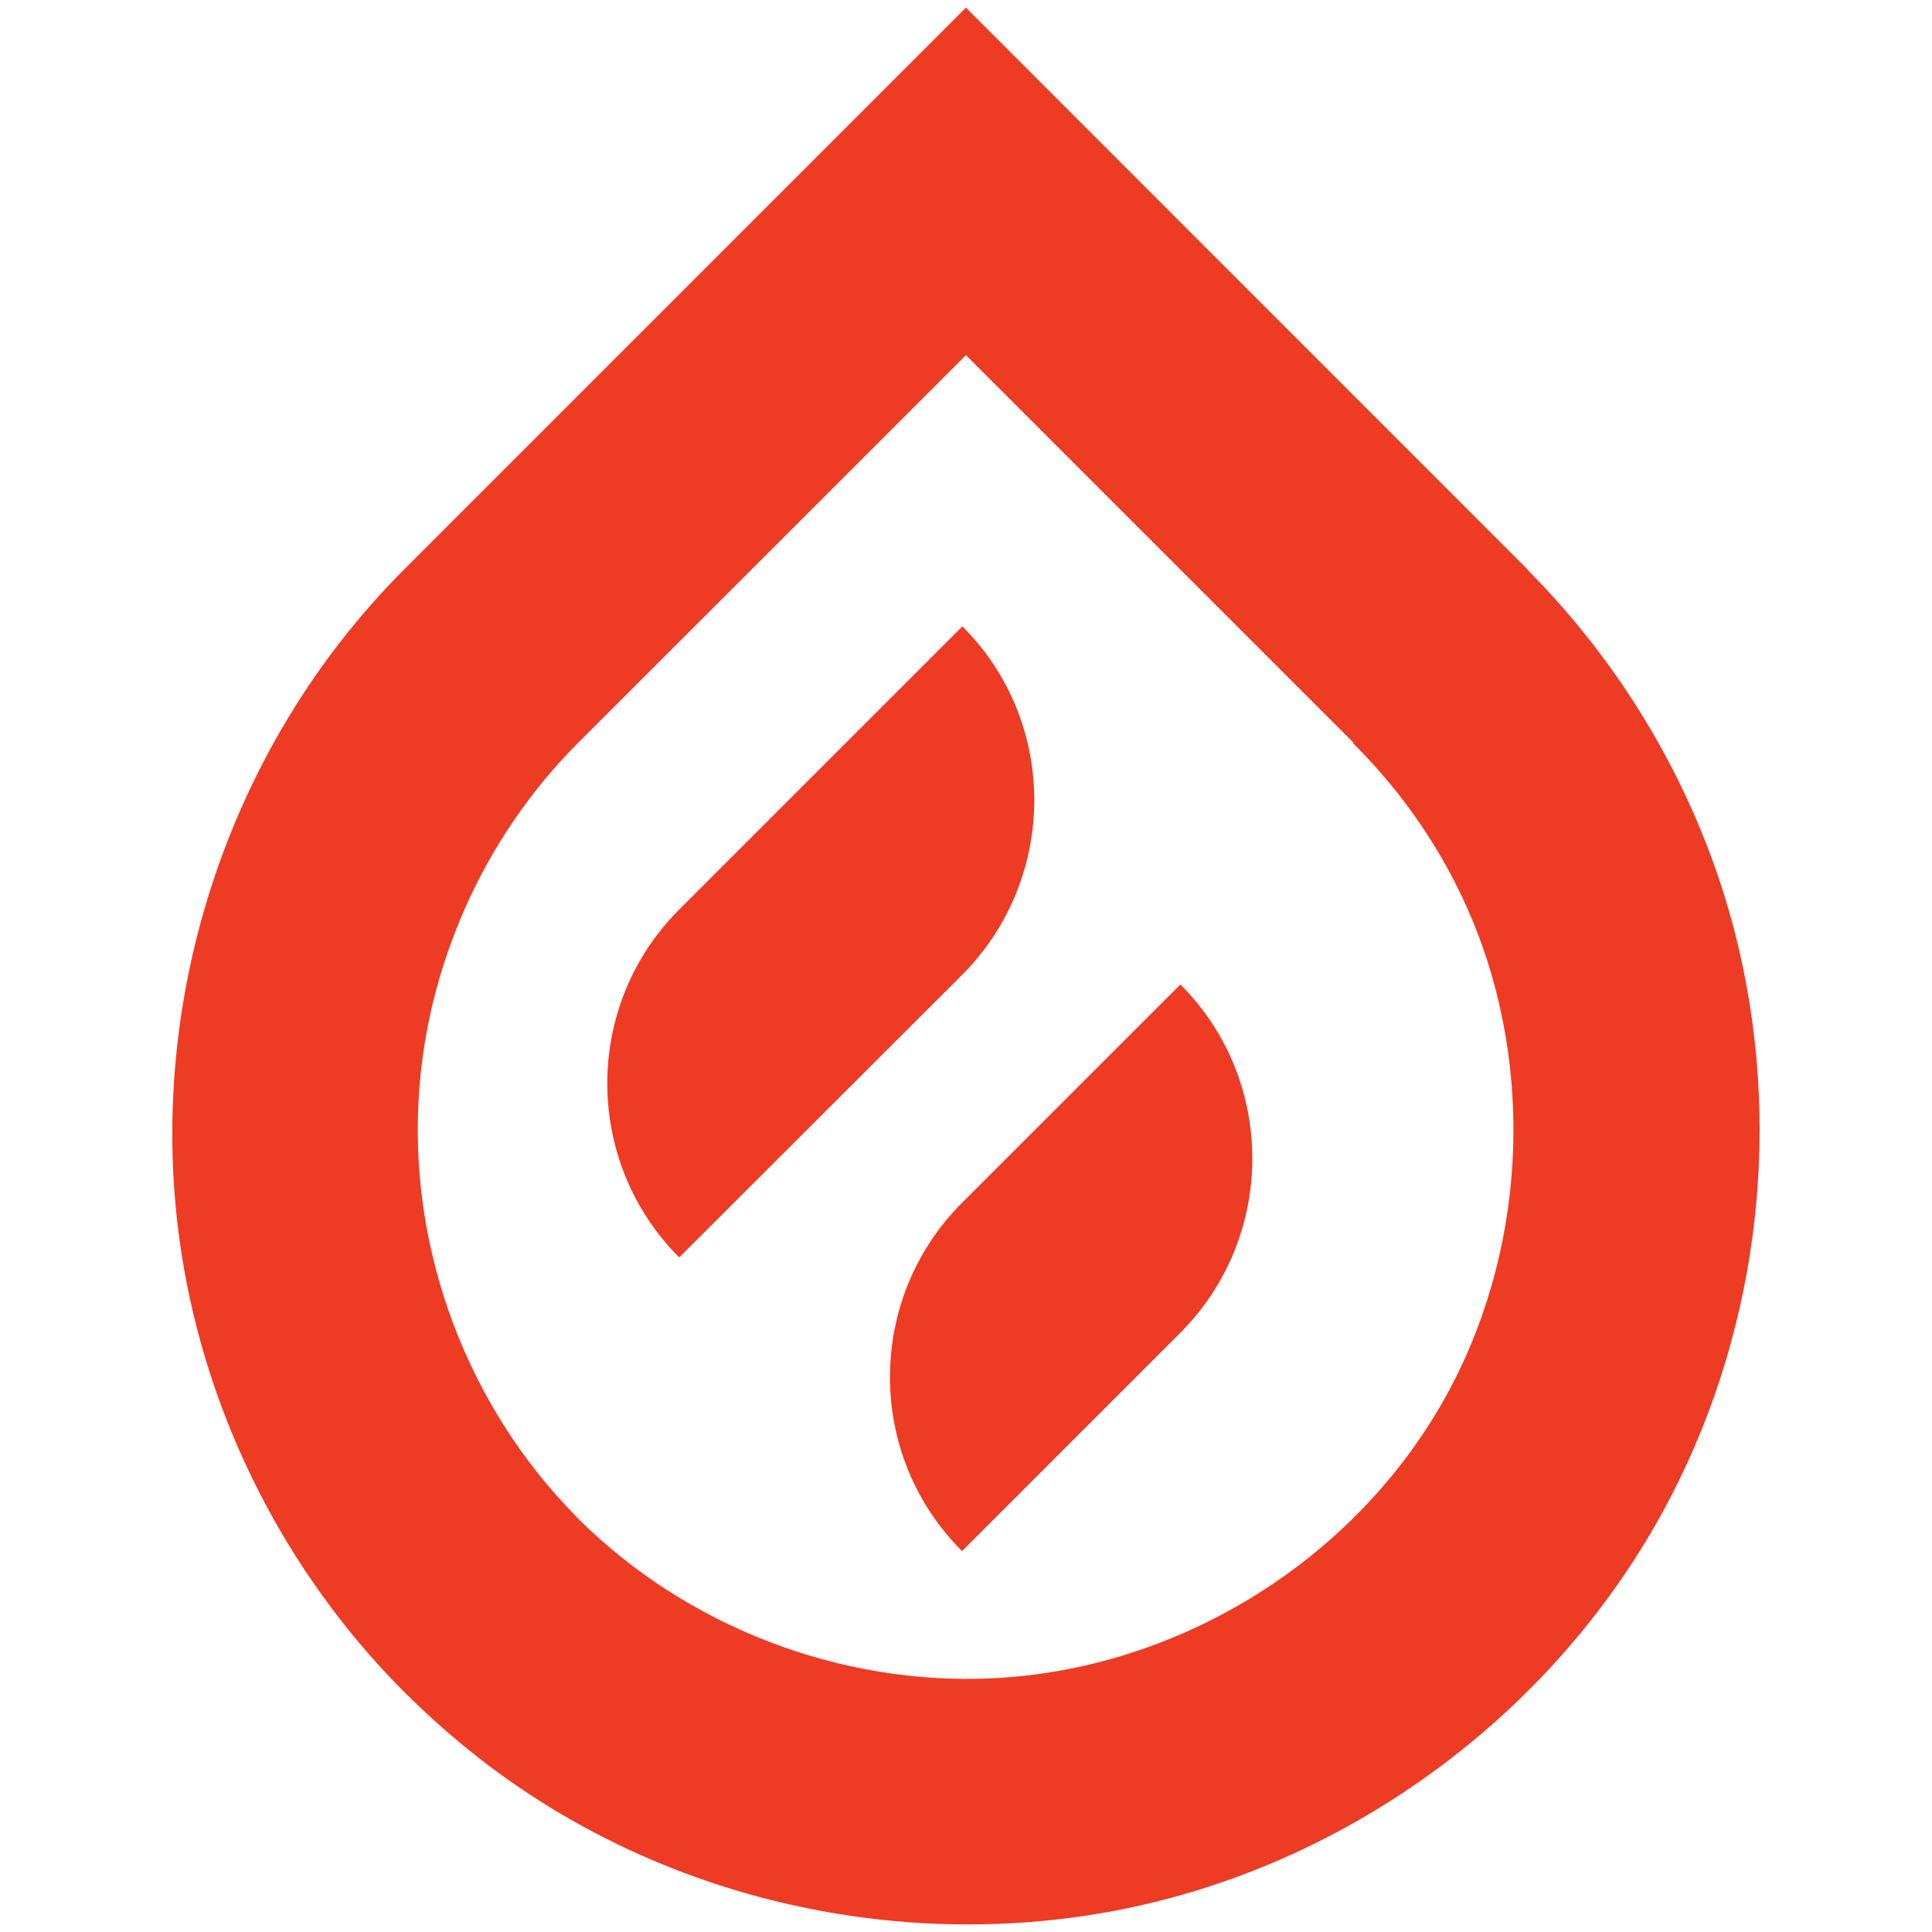 <?xml version="1.0" encoding="UTF-8" standalone="no"?>
<!DOCTYPE svg PUBLIC "-//W3C//DTD SVG 1.1//EN" "http://www.w3.org/Graphics/SVG/1.1/DTD/svg11.dtd">
<svg width="100" height="100" viewBox="0 0 100 100" fill="none" xmlns="http://www.w3.org/2000/svg">
    <g clip-path="url(#clip0_2_4)">
        <path fill-rule="evenodd" clip-rule="evenodd" d="M79.046 29.475C84.423 34.872 88.312 41.767 90.028 49.218C92.28 58.96 90.891 69.466 86.03 78.316C80.266 88.812 69.74 96.571 57.844 98.872C47.308 100.906 36.018 98.694 27 92.602C24.837 91.144 22.823 89.467 20.978 87.632C20.948 87.602 20.919 87.572 20.889 87.543C14.797 81.431 10.72 73.395 9.4 64.913C7.416 52.234 11.613 38.781 20.928 29.465L49.997 0.396L79.056 29.465L79.046 29.475ZM70.067 38.453L49.997 18.383L29.887 38.483C25.026 43.364 22.03 50.051 21.663 56.986C21.236 64.843 24.202 72.79 29.798 78.465C29.847 78.524 29.907 78.574 29.957 78.633C35.522 84.169 43.459 87.245 51.366 86.868C60.771 86.421 69.819 81.014 74.631 72.641C78.986 65.052 79.522 55.438 76.129 47.432C74.71 44.089 72.627 41.043 70.037 38.473L70.067 38.453Z" fill="#EE3B24"/>
        <path fill-rule="evenodd" clip-rule="evenodd" d="M49.795 80.283L61.097 68.981C66.051 64.009 66.07 55.928 61.097 50.956L49.777 62.276C44.823 67.249 44.823 75.329 49.795 80.283Z" fill="#EE3B24"/>
        <path fill-rule="evenodd" clip-rule="evenodd" d="M35.156 65.083L49.811 50.447C54.765 45.456 54.784 37.375 49.811 32.421L35.156 47.076C30.183 52.048 30.202 60.129 35.156 65.083Z" fill="#EE3B24"/>
        <path fill-rule="evenodd" clip-rule="evenodd" d="M79.065 29.465C84.452 34.87 88.333 41.746 90.047 49.205C92.307 58.943 90.913 69.454 86.053 78.306C80.289 88.798 69.76 96.558 57.875 98.856C47.327 100.89 36.044 98.686 27.022 92.583C24.856 91.133 22.84 89.457 20.994 87.63C20.975 87.592 20.938 87.555 20.9 87.536C14.816 81.414 10.747 73.39 9.409 64.895C7.431 52.218 11.633 38.77 20.957 29.446L50.02 0.382L79.084 29.446L79.065 29.465Z" stroke="#EE3B24" stroke-width="0.002" stroke-miterlimit="2" stroke-linejoin="round"/>
        <path fill-rule="evenodd" clip-rule="evenodd" d="M70.078 38.449L50.019 18.369L29.921 38.467C25.043 43.345 22.048 50.032 21.671 56.983C21.257 64.837 24.232 72.786 29.807 78.455C29.864 78.512 29.92 78.569 29.976 78.606C35.533 84.144 43.482 87.234 51.374 86.857C60.792 86.405 69.834 80.999 74.656 72.635C79.007 65.045 79.535 55.419 76.144 47.414C74.732 44.08 72.64 41.029 70.059 38.467L70.078 38.449Z" stroke="#EE3B24" stroke-width="0.002" stroke-miterlimit="2" stroke-linejoin="round"/>
        <path fill-rule="evenodd" clip-rule="evenodd" d="M49.795 80.283L61.097 68.981C66.051 64.009 66.07 55.928 61.097 50.956L49.777 62.276C44.823 67.249 44.823 75.329 49.795 80.283Z" stroke="#EE3B24" stroke-width="0.002" stroke-miterlimit="2" stroke-linejoin="round"/>
        <path fill-rule="evenodd" clip-rule="evenodd" d="M35.156 65.083L49.811 50.447C54.765 45.456 54.784 37.375 49.811 32.421L35.156 47.076C30.183 52.048 30.202 60.129 35.156 65.083Z" stroke="#EE3B24" stroke-width="0.002" stroke-miterlimit="2" stroke-linejoin="round"/>
    </g>
    <defs>
        <clipPath id="clip0_2_4">
            <rect width="100" height="100" fill="white"/>
        </clipPath>
    </defs>
</svg>

